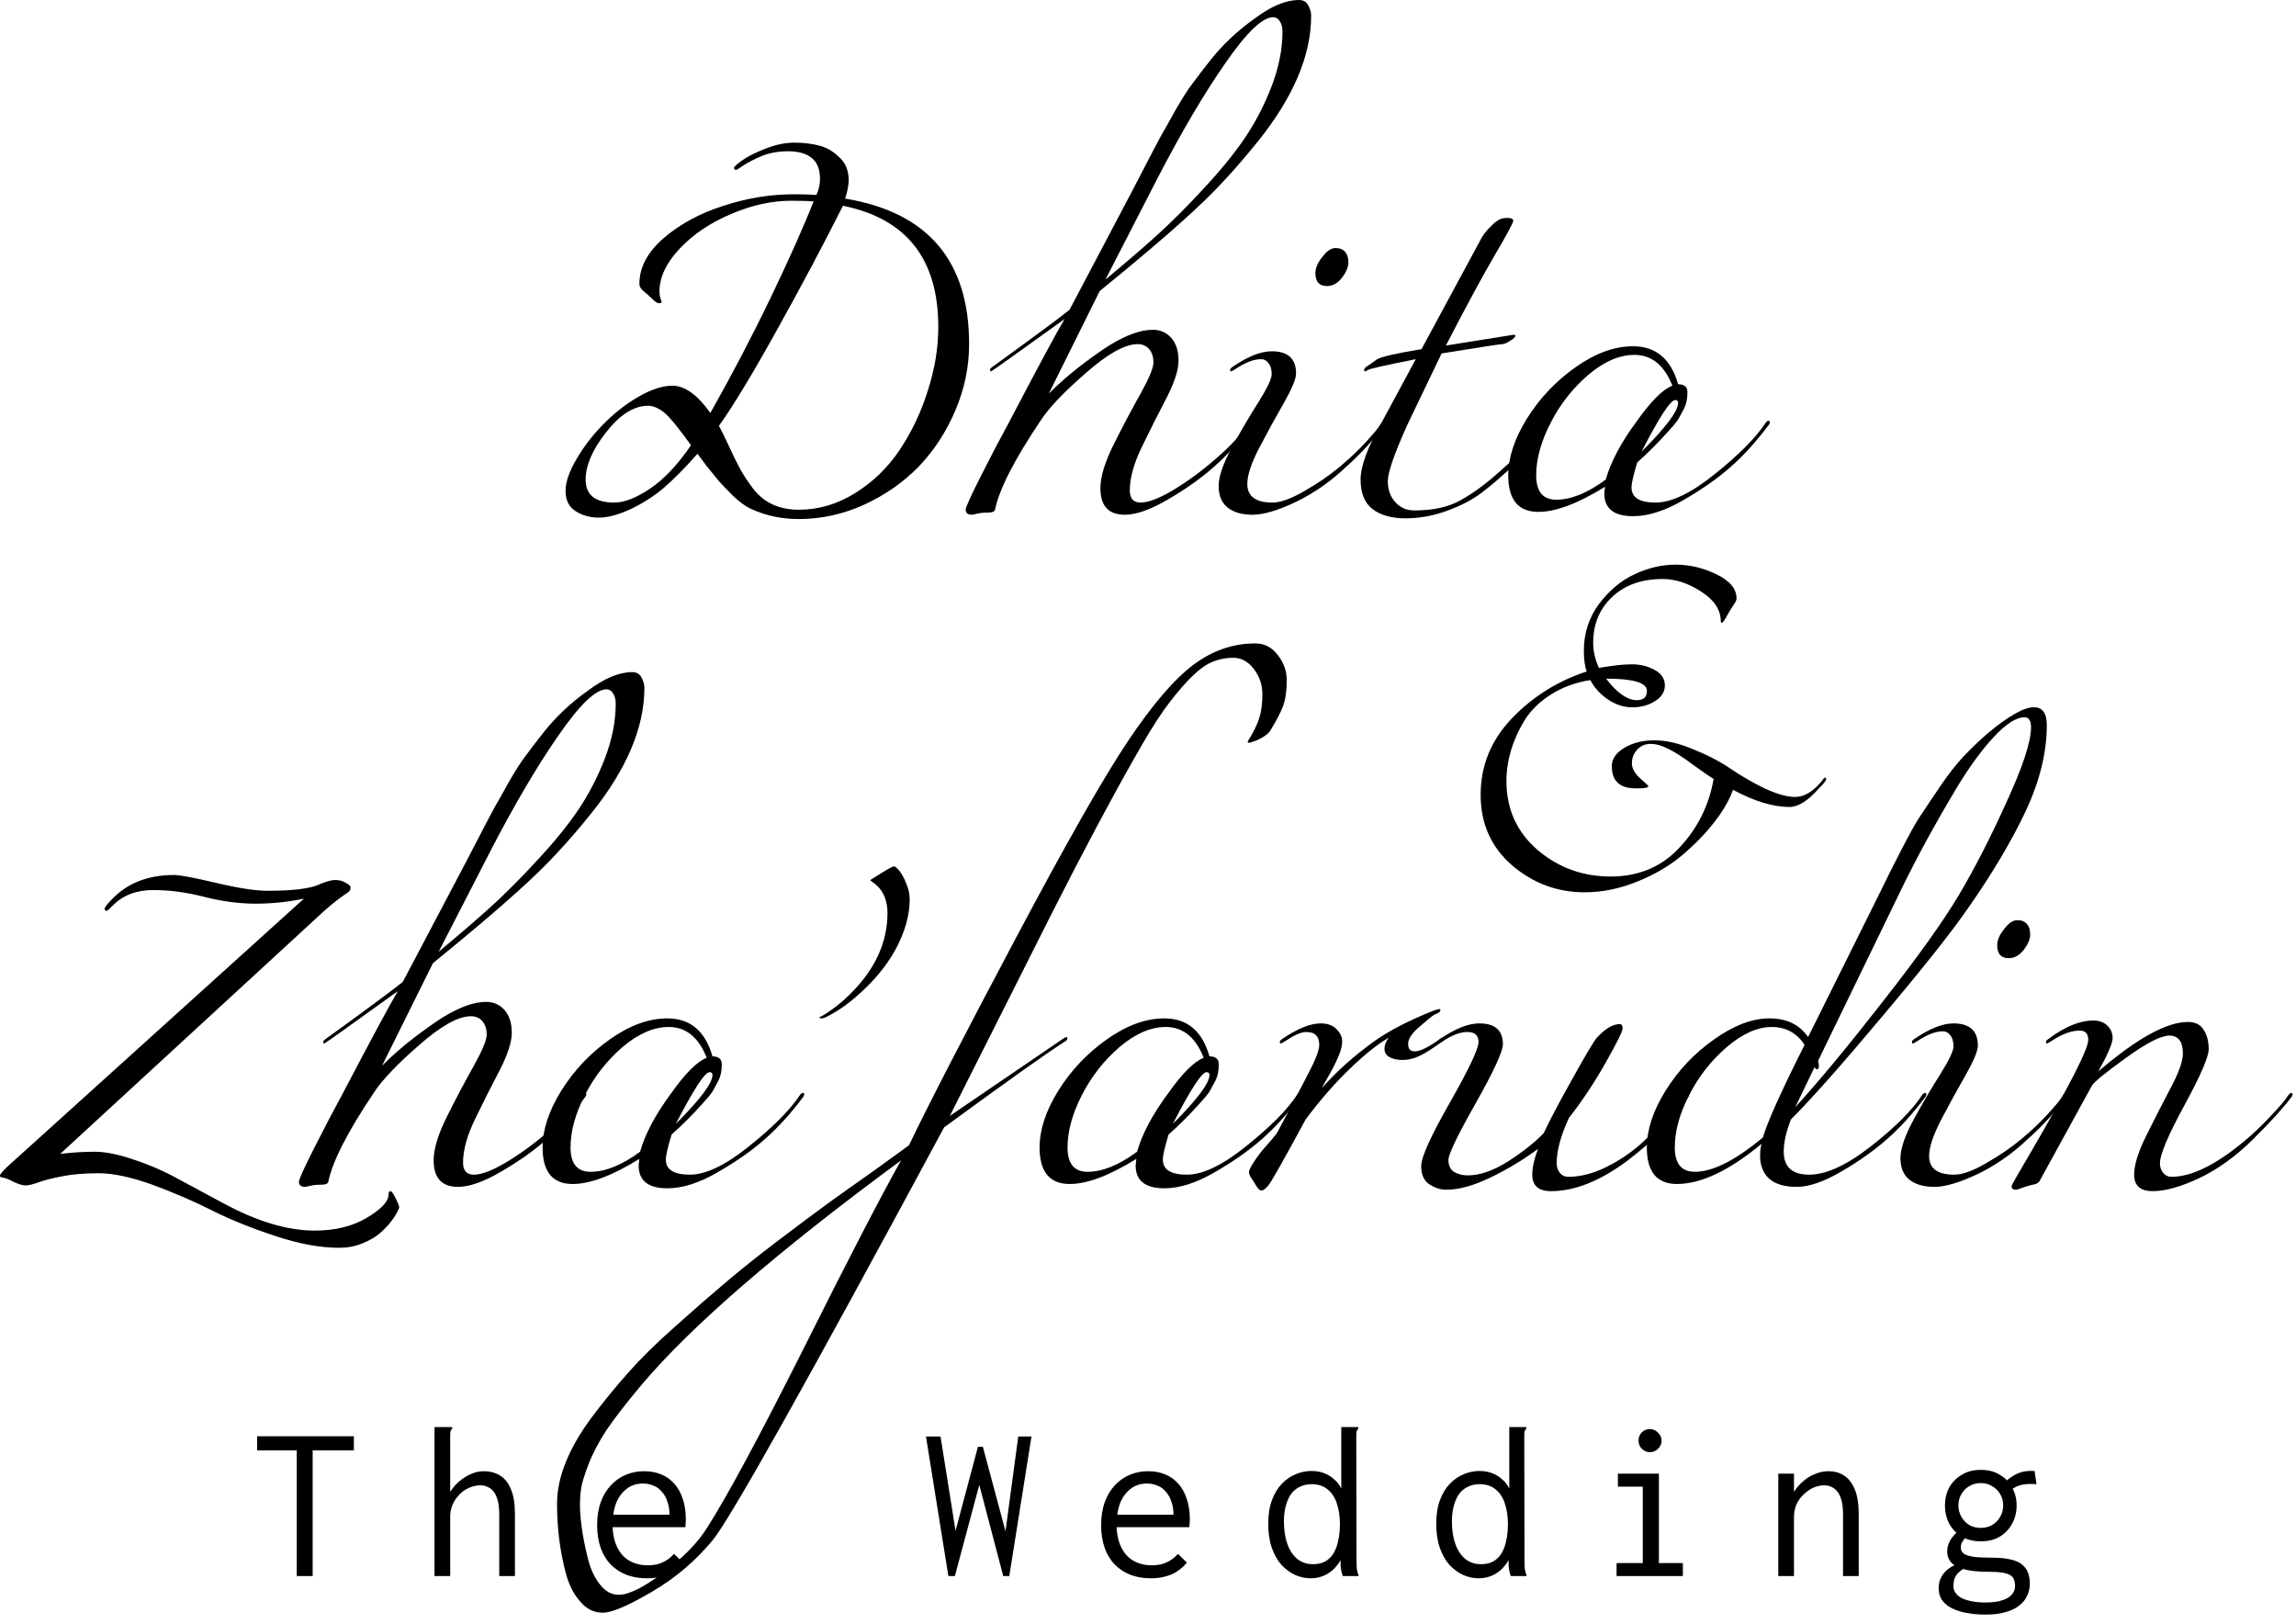 <svg width="205" height="145" viewBox="0 0 205 145" fill="none" xmlns="http://www.w3.org/2000/svg">
<path d="M61.696 39.744C60.565 38.165 59.755 37.184 59.264 36.8C58.773 36.416 58.304 36.224 57.856 36.224C56.597 36.224 55.349 37.013 54.112 38.592C52.896 40.149 52.288 41.557 52.288 42.816C52.288 44.181 53.141 44.864 54.848 44.864C55.744 44.864 56.811 44.448 58.048 43.616C59.307 42.763 60.523 41.472 61.696 39.744ZM64.192 38.016C64.405 38.4 64.704 39.008 65.088 39.84C65.472 40.672 65.813 41.365 66.112 41.92C66.411 42.453 66.795 43.029 67.264 43.648C68.224 44.885 69.579 45.504 71.328 45.504C73.099 45.504 74.784 45.003 76.384 44C77.984 42.997 79.307 41.707 80.352 40.128C81.419 38.528 82.251 36.768 82.848 34.848C83.467 32.928 83.776 31.04 83.776 29.184C83.776 23.125 80.939 19.52 75.264 18.368C73.493 21.888 71.52 25.6 69.344 29.504C67.189 33.387 65.472 36.224 64.192 38.016ZM58.88 26.048C58.88 26.304 58.944 26.603 59.072 26.944C59.072 27.029 58.997 27.072 58.848 27.072C58.699 27.072 58.496 26.944 58.24 26.688C57.984 26.432 57.771 26.24 57.6 26.112C57.259 25.856 57.088 25.6 57.088 25.344C57.088 23.872 57.813 22.507 59.264 21.248C60.736 19.989 62.517 19.029 64.608 18.368C66.699 17.685 68.779 17.344 70.848 17.344C71.787 17.344 72.469 17.365 72.896 17.408C73.109 16.917 73.216 16.448 73.216 16C73.216 15.104 72.96 14.464 72.448 14.08C71.957 13.696 71.264 13.504 70.368 13.504C69.493 13.504 68.715 13.643 68.032 13.92C67.371 14.197 66.827 14.475 66.4 14.752C65.995 15.029 65.771 15.168 65.728 15.168C65.6 15.168 65.536 15.104 65.536 14.976C65.536 14.891 65.771 14.677 66.24 14.336C66.709 13.995 67.403 13.643 68.32 13.28C69.237 12.917 70.101 12.736 70.912 12.736C71.744 12.736 72.48 12.821 73.12 12.992C73.76 13.141 74.357 13.483 74.912 14.016C75.488 14.528 75.776 15.211 75.776 16.064C75.776 16.533 75.669 17.088 75.456 17.728C82.837 18.944 86.528 23.275 86.528 30.72C86.528 32.725 86.123 34.688 85.312 36.608C84.501 38.528 83.413 40.203 82.048 41.632C80.683 43.04 79.051 44.181 77.152 45.056C75.275 45.909 73.323 46.336 71.296 46.336C69.803 46.336 68.395 46.037 67.072 45.44C66.603 45.227 66.069 44.843 65.472 44.288C64.896 43.712 64.448 43.243 64.128 42.88C63.829 42.517 63.467 42.069 63.04 41.536C62.635 40.981 62.379 40.64 62.272 40.512C61.141 41.792 60.128 42.816 59.232 43.584C58.336 44.331 57.344 44.96 56.256 45.472C55.189 45.963 54.261 46.208 53.472 46.208C52.683 46.208 51.989 46.016 51.392 45.632C50.795 45.248 50.496 44.651 50.496 43.84C50.496 43.029 50.827 42.069 51.488 40.96C52.149 39.829 52.949 38.795 53.888 37.856C54.827 36.896 55.861 36.085 56.992 35.424C58.144 34.763 59.157 34.432 60.032 34.432C61.141 34.432 62.272 35.243 63.424 36.864C65.344 33.472 67.147 30.027 68.832 26.528C70.517 23.008 71.787 20.16 72.64 17.984C72.213 17.941 71.552 17.92 70.656 17.92C68.907 17.92 67.115 18.315 65.28 19.104C63.445 19.872 61.92 20.896 60.704 22.176C59.488 23.456 58.88 24.747 58.88 26.048Z" fill="black"/>
<path d="M98.699 24.96C100.448 23.509 101.973 22.197 103.275 21.024C104.597 19.829 105.995 18.432 107.467 16.832C108.96 15.232 110.187 13.728 111.147 12.32C112.107 10.891 112.907 9.344 113.547 7.68C114.187 5.995 114.507 4.373 114.507 2.816C114.507 2.453 114.432 2.155 114.283 1.92C114.133 1.664 113.931 1.536 113.675 1.536C112.715 1.536 111.285 2.912 109.387 5.664C107.488 8.395 105.483 11.797 103.371 15.872L98.699 24.96ZM95.051 28.48C90.699 31.616 88.512 33.173 88.491 33.152C88.427 33.152 88.395 33.109 88.395 33.024C88.395 32.939 88.459 32.853 88.587 32.768C92.448 29.973 94.752 28.267 95.499 27.648L101.067 17.088C101.259 16.725 101.675 15.925 102.315 14.688C102.955 13.451 103.403 12.597 103.659 12.128C103.936 11.659 104.363 10.901 104.939 9.856C105.536 8.811 106.048 8.011 106.475 7.456C106.901 6.88 107.424 6.197 108.043 5.408C109.152 4 110.475 2.752 112.011 1.664C113.483 0.555 114.805 0 115.979 0C116.363 0 116.64 0.16 116.811 0.48C116.981 0.8 117.067 1.109 117.067 1.408C117.067 4.949 115.477 8.693 112.299 12.64C111.232 13.963 110.219 15.136 109.259 16.16C108.32 17.184 107.125 18.347 105.675 19.648C103.883 21.269 101.387 23.381 98.187 25.984L93.643 35.136C94.539 34.24 95.531 33.376 96.619 32.544C97.728 31.712 98.581 31.115 99.179 30.752C100.629 29.877 101.877 29.44 102.923 29.44C103.605 29.44 104.16 29.685 104.587 30.176C105.013 30.667 105.227 31.339 105.227 32.192C105.227 33.024 104.864 34.144 104.139 35.552C103.413 36.939 102.688 38.379 101.963 39.872C101.237 41.365 100.875 42.667 100.875 43.776C100.875 44.501 101.195 44.864 101.835 44.864C102.539 44.864 103.531 44.48 104.811 43.712C106.112 42.923 107.381 41.984 108.619 40.896C109.877 39.808 110.837 38.763 111.499 37.76C111.584 37.632 111.669 37.568 111.755 37.568C111.84 37.568 111.883 37.6 111.883 37.664C111.883 37.728 111.861 37.803 111.819 37.888C110.667 39.424 109.515 40.693 108.363 41.696C107.232 42.699 105.877 43.659 104.299 44.576C102.741 45.493 101.451 45.952 100.427 45.952C98.976 45.952 98.251 45.163 98.251 43.584C98.251 42.56 98.645 41.259 99.435 39.68C100.224 38.101 101.013 36.608 101.803 35.2C102.592 33.792 102.987 32.843 102.987 32.352C102.987 31.861 102.859 31.467 102.603 31.168C102.347 30.869 102.005 30.72 101.579 30.72C100.448 30.72 98.912 31.573 96.971 33.28C95.029 34.965 93.685 36.373 92.939 37.504C90.571 41.024 89.205 43.691 88.843 45.504C88.8 45.675 88.587 45.76 88.203 45.76C87.819 45.76 87.499 45.792 87.243 45.856C86.987 45.92 86.837 45.952 86.795 45.952C86.411 45.952 86.219 45.803 86.219 45.504C86.219 45.291 86.677 44.277 87.595 42.464C88.512 40.651 89.333 39.083 90.059 37.76C92.64 32.832 94.304 29.739 95.051 28.48Z" fill="black"/>
<path d="M110.28 32.96C110.088 33.088 109.96 33.152 109.896 33.152C109.854 33.152 109.832 33.109 109.832 33.024C109.832 32.939 109.896 32.853 110.024 32.768C111.39 31.829 112.563 31.36 113.544 31.36C114.995 31.36 115.72 32.021 115.72 33.344C115.72 33.813 115.358 34.688 114.632 35.968C113.907 37.227 113.182 38.549 112.456 39.936C111.731 41.323 111.368 42.411 111.368 43.2C111.368 44.309 112.115 44.864 113.608 44.864C114.334 44.864 115.283 44.523 116.456 43.84C117.651 43.157 118.696 42.443 119.592 41.696C120.488 40.949 121.278 40.203 121.96 39.456C122.643 38.709 123.059 38.208 123.208 37.952C123.379 37.696 123.507 37.568 123.592 37.568C123.678 37.568 123.72 37.6 123.72 37.664C123.72 37.728 123.699 37.803 123.656 37.888C122.611 39.296 121.459 40.555 120.2 41.664C118.835 42.965 117.342 44.011 115.72 44.8C114.099 45.568 112.808 45.952 111.848 45.952C110.888 45.952 110.142 45.739 109.608 45.312C109.075 44.885 108.808 44.245 108.808 43.392C108.808 42.539 109.203 41.387 109.992 39.936C110.782 38.485 111.571 37.141 112.36 35.904C113.15 34.645 113.544 33.813 113.544 33.408C113.544 32.981 113.448 32.651 113.256 32.416C113.086 32.181 112.862 32.064 112.584 32.064C111.944 32.064 111.176 32.363 110.28 32.96ZM117.448 24.384C117.448 23.915 117.662 23.424 118.088 22.912C118.472 22.4 118.856 22.144 119.24 22.144C119.624 22.144 119.912 22.261 120.104 22.496C120.296 22.709 120.392 23.019 120.392 23.424C120.392 23.829 120.2 24.288 119.816 24.8C119.432 25.291 118.984 25.536 118.472 25.536C117.79 25.536 117.448 25.152 117.448 24.384Z" fill="black"/>
<path d="M121.865 33.152C121.822 33.152 121.801 33.109 121.801 33.024C121.801 32.939 121.854 32.853 121.961 32.768C122.281 32.555 122.601 32.331 122.921 32.096C123.262 31.861 124.596 31.552 126.921 31.168L132.105 21.568C132.361 21.035 132.724 20.555 133.193 20.128C133.62 19.68 134.046 19.456 134.473 19.456C134.494 19.456 134.526 19.456 134.569 19.456C134.932 19.456 135.113 19.541 135.113 19.712C135.113 19.883 134.58 20.875 133.513 22.688C132.446 24.501 130.974 27.221 129.097 30.848L135.113 29.888C135.241 29.888 135.305 29.909 135.305 29.952C135.305 30.08 135.145 30.24 134.825 30.432C134.526 30.624 134.292 30.72 134.121 30.72C133.95 30.72 132.148 30.997 128.713 31.552L125.641 37.952C124.489 40.512 123.913 42.176 123.913 42.944C123.913 43.712 124.137 44.341 124.585 44.832C125.033 45.323 125.598 45.568 126.281 45.568C127.945 45.568 129.31 45.269 130.377 44.672C131.465 44.075 132.596 43.253 133.769 42.208C134.964 41.163 135.924 40.235 136.649 39.424C137.396 38.592 137.833 38.08 137.961 37.888C138.11 37.675 138.228 37.568 138.313 37.568C138.398 37.568 138.441 37.6 138.441 37.664C138.441 37.728 138.42 37.803 138.377 37.888C137.353 39.232 136.286 40.437 135.177 41.504C134.068 42.549 133.097 43.381 132.265 44C131.454 44.619 130.43 45.152 129.193 45.6C127.977 46.048 126.74 46.272 125.481 46.272C124.244 46.272 123.262 45.995 122.537 45.44C121.833 44.885 121.481 44.011 121.481 42.816C121.481 41.621 122.1 39.936 123.337 37.76L126.409 32.064C123.721 32.597 122.302 32.917 122.153 33.024C122.025 33.109 121.929 33.152 121.865 33.152Z" fill="black"/>
<path d="M146.568 40.32C148.744 38.144 149.832 36.693 149.832 35.968C149.832 35.797 149.746 35.712 149.576 35.712C149.149 35.712 148.146 37.248 146.568 40.32ZM145.928 31.68C144.584 31.68 143.208 32.277 141.8 33.472C140.413 34.667 139.293 36.096 138.44 37.76C137.586 39.424 137.16 40.981 137.16 42.432C137.16 43.883 137.757 44.608 138.952 44.608C140.274 44.608 141.746 44.011 143.368 42.816C143.816 41.237 144.733 39.509 146.12 37.632C147.4 35.819 148.466 34.752 149.32 34.432C148.594 32.597 147.464 31.68 145.928 31.68ZM145.8 30.912C147.848 30.912 149.192 32.043 149.832 34.304C150.386 34.304 150.664 34.539 150.664 35.008C150.664 35.584 150.568 36.064 150.376 36.448C150.184 36.811 150.034 37.088 149.928 37.28C149.842 37.451 149.682 37.675 149.448 37.952C149.192 38.229 149.021 38.421 148.936 38.528C148.061 39.509 147.144 40.427 146.184 41.28C145.842 42.389 145.672 43.136 145.672 43.52C145.672 44.416 146.386 44.864 147.816 44.864C149.245 44.864 151.016 44.011 153.128 42.304C155.261 40.597 156.765 39.083 157.64 37.76C157.725 37.632 157.81 37.568 157.896 37.568C157.981 37.568 158.024 37.6 158.024 37.664C158.024 37.728 158.002 37.803 157.96 37.888C156.808 39.424 155.656 40.693 154.504 41.696C153.373 42.699 151.976 43.68 150.312 44.64C148.669 45.6 147.165 46.08 145.8 46.08C144.093 46.08 143.24 45.397 143.24 44.032C143.24 43.968 143.25 43.872 143.272 43.744C143.293 43.616 143.304 43.52 143.304 43.456C140.893 44.949 138.909 45.696 137.352 45.696C135.56 45.696 134.664 44.608 134.664 42.432C134.664 40.853 135.218 39.168 136.328 37.376C137.458 35.563 138.898 34.037 140.648 32.8C142.418 31.541 144.136 30.912 145.8 30.912Z" fill="black"/>
<path d="M143.4 60.584C144.381 61.864 145.299 62.504 146.152 62.504C146.749 62.504 147.048 62.227 147.048 61.672C147.048 60.947 145.832 60.584 143.4 60.584ZM145.704 59.304C146.472 59.304 147.155 59.475 147.752 59.816C148.349 60.136 148.648 60.595 148.648 61.192C148.648 61.768 148.349 62.237 147.752 62.6C147.176 62.963 146.504 63.144 145.736 63.144C144.989 63.144 144.264 62.909 143.56 62.44C142.877 61.971 142.355 61.395 141.992 60.712C140.648 60.925 139.464 61.363 138.44 62.024C137.437 62.664 136.659 63.432 136.104 64.328C135.037 66.099 134.504 67.901 134.504 69.736C134.504 72.232 135.432 74.28 137.288 75.88C139.144 77.459 141.32 78.248 143.816 78.248C146.312 78.248 148.36 77.384 149.96 75.656C151.581 73.928 152.595 71.891 153 69.544C152.595 69.288 151.965 68.851 151.112 68.232C150.259 67.592 149.544 67.133 148.968 66.856C148.392 66.557 147.859 66.408 147.368 66.408C146.877 66.408 146.472 66.589 146.152 66.952C145.853 67.293 145.704 67.688 145.704 68.136C145.704 68.584 145.949 69.032 146.44 69.48C146.931 69.907 147.176 70.141 147.176 70.184C147.176 70.312 146.877 70.376 146.28 70.376H146.024C144.616 70.376 143.912 69.715 143.912 68.392C143.912 67.752 144.285 67.208 145.032 66.76C145.779 66.312 146.675 66.088 147.72 66.088C148.765 66.088 149.917 66.355 151.176 66.888C152.456 67.4 153.565 67.976 154.504 68.616C155.443 69.256 156.456 69.843 157.544 70.376C158.653 70.888 159.56 71.144 160.264 71.144C161.053 71.144 161.811 70.717 162.536 69.864C162.664 69.736 162.749 69.629 162.792 69.544C162.856 69.459 162.909 69.416 162.952 69.416C163.016 69.416 163.048 69.469 163.048 69.576C163.048 69.683 162.835 69.949 162.408 70.376C161.427 71.485 160.552 72.04 159.784 72.04C158.312 72.04 156.627 71.528 154.728 70.504C154.429 71.379 153.885 72.328 153.096 73.352C152.307 74.376 151.347 75.368 150.216 76.328C149.085 77.288 147.741 78.077 146.184 78.696C144.627 79.336 143.059 79.656 141.48 79.656C139.048 79.656 136.893 78.856 135.016 77.256C133.139 75.635 132.2 73.533 132.2 70.952C132.2 68.349 133.128 66.077 134.984 64.136C136.84 62.195 139.069 60.797 141.672 59.944C141.501 59.496 141.416 58.877 141.416 58.088C141.416 56.531 141.864 55.144 142.76 53.928C143.677 52.712 144.733 51.827 145.928 51.272C147.144 50.696 148.371 50.408 149.608 50.408C150.867 50.408 152.083 50.696 153.256 51.272C154.451 51.848 155.048 52.563 155.048 53.416C155.048 53.565 154.963 53.757 154.792 53.992C154.621 54.227 154.419 54.557 154.184 54.984C153.971 55.389 153.821 55.592 153.736 55.592C153.672 55.592 153.64 55.549 153.64 55.464C153.64 54.44 153.053 53.555 151.88 52.808C150.728 52.061 149.587 51.688 148.456 51.688C146.579 51.688 145.075 52.221 143.944 53.288C142.813 54.355 142.248 55.72 142.248 57.384C142.248 58.131 142.419 58.877 142.76 59.624C143.976 59.411 144.957 59.304 145.704 59.304Z" fill="black"/>
<path d="M15.552 78.112C16.064 78.112 17.312 78.347 19.296 78.816C21.28 79.285 22.805 79.52 23.872 79.52C24.939 79.52 25.867 79.477 26.656 79.392C27.445 79.285 27.989 79.168 28.288 79.04C29.013 78.72 29.557 78.56 29.92 78.56C30.304 78.56 30.624 78.645 30.88 78.816C31.157 78.965 31.296 79.093 31.296 79.2C31.296 79.307 31.285 79.381 31.264 79.424C31.264 79.445 31.243 79.488 31.2 79.552C31.157 79.595 31.104 79.637 31.04 79.68C30.976 79.723 30.869 79.797 30.72 79.904C30.592 79.989 30.443 80.096 30.272 80.224C29.739 80.629 29.205 81.077 28.672 81.568L5.376 103.008C6.464 102.88 7.488 102.816 8.448 102.816C9.429 102.816 10.624 103.061 12.032 103.552C13.44 104.021 14.773 104.608 16.032 105.312C17.291 105.995 18.56 106.677 19.84 107.36C22.891 109.024 25.643 109.856 28.096 109.856C29.931 109.856 31.488 109.472 32.768 108.704C34.048 107.936 34.688 107.253 34.688 106.656C34.688 106.443 34.752 106.336 34.88 106.336C34.965 106.336 35.115 106.549 35.328 106.976C35.541 107.403 35.648 107.68 35.648 107.808C35.307 108.64 34.709 109.419 33.856 110.144C33.472 110.464 32.96 110.752 32.32 111.008C31.701 111.264 31.019 111.392 30.272 111.392C28.587 111.392 26.688 111.04 24.576 110.336C22.485 109.653 20.608 108.896 18.944 108.064C17.301 107.232 15.52 106.464 13.6 105.76C11.701 105.077 10.101 104.736 8.8 104.736C7.499 104.736 6.389 104.832 5.472 105.024C4.576 105.195 3.883 105.376 3.392 105.568C2.901 105.739 2.528 105.824 2.272 105.824C2.037 105.824 1.707 105.728 1.28 105.536C0.875 105.323 0.576 105.195 0.384 105.152C0.213 105.109 0.107 105.088 0.064 105.088C0.021 105.067 0 105.013 0 104.928C0 104.843 0.192 104.608 0.576 104.224L27.136 80.224C25.707 80.523 24.267 80.672 22.816 80.672C21.365 80.672 19.84 80.469 18.24 80.064C16.661 79.659 15.147 79.456 13.696 79.456C12.267 79.456 11.115 79.861 10.24 80.672C9.813 81.099 9.579 81.312 9.536 81.312C9.408 81.312 9.344 81.248 9.344 81.12C9.344 80.992 9.579 80.693 10.048 80.224C11.413 78.816 13.248 78.112 15.552 78.112Z" fill="black"/>
<path d="M39.167 84.96C40.917 83.509 42.442 82.197 43.743 81.024C45.066 79.829 46.464 78.432 47.935 76.832C49.429 75.232 50.656 73.728 51.615 72.32C52.575 70.891 53.376 69.344 54.016 67.68C54.656 65.995 54.975 64.373 54.975 62.816C54.975 62.453 54.901 62.155 54.752 61.92C54.602 61.664 54.4 61.536 54.144 61.536C53.184 61.536 51.754 62.912 49.855 65.664C47.957 68.395 45.952 71.797 43.84 75.872L39.167 84.96ZM35.52 88.48C31.168 91.616 28.981 93.173 28.959 93.152C28.895 93.152 28.863 93.109 28.863 93.024C28.863 92.939 28.927 92.853 29.055 92.768C32.917 89.973 35.221 88.267 35.968 87.648L41.535 77.088C41.727 76.725 42.144 75.925 42.783 74.688C43.423 73.451 43.871 72.597 44.127 72.128C44.405 71.659 44.831 70.901 45.407 69.856C46.005 68.811 46.517 68.011 46.944 67.456C47.37 66.88 47.893 66.197 48.511 65.408C49.621 64 50.944 62.752 52.48 61.664C53.952 60.555 55.274 60 56.447 60C56.831 60 57.109 60.16 57.279 60.48C57.45 60.8 57.535 61.109 57.535 61.408C57.535 64.949 55.946 68.693 52.767 72.64C51.701 73.963 50.688 75.136 49.727 76.16C48.789 77.184 47.594 78.347 46.144 79.648C44.352 81.269 41.855 83.381 38.656 85.984L34.111 95.136C35.008 94.24 35.999 93.376 37.087 92.544C38.197 91.712 39.05 91.115 39.648 90.752C41.098 89.877 42.346 89.44 43.392 89.44C44.074 89.44 44.629 89.685 45.056 90.176C45.482 90.667 45.696 91.339 45.696 92.192C45.696 93.024 45.333 94.144 44.608 95.552C43.882 96.939 43.157 98.379 42.431 99.872C41.706 101.365 41.343 102.667 41.343 103.776C41.343 104.501 41.663 104.864 42.303 104.864C43.008 104.864 43.999 104.48 45.279 103.712C46.581 102.923 47.85 101.984 49.087 100.896C50.346 99.808 51.306 98.763 51.968 97.76C52.053 97.632 52.138 97.568 52.224 97.568C52.309 97.568 52.352 97.6 52.352 97.664C52.352 97.728 52.33 97.803 52.288 97.888C51.136 99.424 49.983 100.693 48.831 101.696C47.701 102.699 46.346 103.659 44.767 104.576C43.21 105.493 41.919 105.952 40.895 105.952C39.445 105.952 38.719 105.163 38.719 103.584C38.719 102.56 39.114 101.259 39.904 99.68C40.693 98.101 41.482 96.608 42.272 95.2C43.061 93.792 43.456 92.843 43.456 92.352C43.456 91.861 43.328 91.467 43.072 91.168C42.816 90.869 42.474 90.72 42.047 90.72C40.917 90.72 39.381 91.573 37.44 93.28C35.498 94.965 34.154 96.373 33.407 97.504C31.04 101.024 29.674 103.691 29.311 105.504C29.269 105.675 29.055 105.76 28.672 105.76C28.288 105.76 27.968 105.792 27.712 105.856C27.456 105.92 27.306 105.952 27.264 105.952C26.88 105.952 26.688 105.803 26.688 105.504C26.688 105.291 27.146 104.277 28.064 102.464C28.981 100.651 29.802 99.083 30.527 97.76C33.109 92.832 34.773 89.739 35.52 88.48Z" fill="black"/>
<path d="M60.349 100.32C62.525 98.144 63.613 96.693 63.613 95.968C63.613 95.797 63.528 95.712 63.357 95.712C62.93 95.712 61.928 97.248 60.349 100.32ZM59.709 91.68C58.365 91.68 56.989 92.277 55.581 93.472C54.194 94.667 53.074 96.096 52.221 97.76C51.368 99.424 50.941 100.981 50.941 102.432C50.941 103.883 51.538 104.608 52.733 104.608C54.056 104.608 55.528 104.011 57.149 102.816C57.597 101.237 58.514 99.509 59.901 97.632C61.181 95.819 62.248 94.752 63.101 94.432C62.376 92.597 61.245 91.68 59.709 91.68ZM59.581 90.912C61.629 90.912 62.973 92.043 63.613 94.304C64.168 94.304 64.445 94.539 64.445 95.008C64.445 95.584 64.349 96.064 64.157 96.448C63.965 96.811 63.816 97.088 63.709 97.28C63.624 97.451 63.464 97.675 63.229 97.952C62.973 98.229 62.802 98.421 62.717 98.528C61.842 99.509 60.925 100.427 59.965 101.28C59.624 102.389 59.453 103.136 59.453 103.52C59.453 104.416 60.168 104.864 61.597 104.864C63.026 104.864 64.797 104.011 66.909 102.304C69.042 100.597 70.546 99.083 71.421 97.76C71.506 97.632 71.592 97.568 71.677 97.568C71.762 97.568 71.805 97.6 71.805 97.664C71.805 97.728 71.784 97.803 71.741 97.888C70.589 99.424 69.437 100.693 68.285 101.696C67.154 102.699 65.757 103.68 64.093 104.64C62.45 105.6 60.946 106.08 59.581 106.08C57.874 106.08 57.021 105.397 57.021 104.032C57.021 103.968 57.032 103.872 57.053 103.744C57.074 103.616 57.085 103.52 57.085 103.456C54.674 104.949 52.69 105.696 51.133 105.696C49.341 105.696 48.445 104.608 48.445 102.432C48.445 100.853 49 99.168 50.109 97.376C51.24 95.563 52.68 94.037 54.429 92.8C56.2 91.541 57.917 90.912 59.581 90.912Z" fill="black"/>
<path d="M79.239 81.504C79.239 80.437 78.908 79.605 78.247 79.008C78.097 78.88 77.969 78.784 77.863 78.72C77.756 78.635 77.703 78.581 77.703 78.56L78.727 77.92C79.345 77.536 79.708 77.344 79.815 77.344C79.921 77.344 80.081 77.472 80.295 77.728C80.508 77.984 80.711 78.357 80.903 78.848C81.116 79.317 81.223 79.797 81.223 80.288C81.223 81.675 80.817 83.136 80.007 84.672C79.196 86.187 78.001 87.627 76.423 88.992C75.783 89.547 75.153 90.005 74.535 90.368C73.937 90.731 73.553 90.912 73.383 90.912C73.233 90.912 73.159 90.891 73.159 90.848C73.159 90.805 73.244 90.752 73.415 90.688C73.585 90.603 73.905 90.389 74.375 90.048C74.865 89.707 75.399 89.248 75.975 88.672C78.151 86.496 79.239 84.107 79.239 81.504Z" fill="black"/>
<path d="M80.456 103.584C69.448 111.691 61.725 118.368 57.288 123.616C55.858 125.323 54.802 126.688 54.12 127.712C53.437 128.757 52.904 129.781 52.52 130.784C52.136 131.808 51.922 132.523 51.88 132.928C51.816 133.355 51.783 133.835 51.783 134.368C51.783 134.923 51.837 135.595 51.944 136.384C52.05 137.173 52.221 138.037 52.456 138.976C52.669 139.936 53.021 140.736 53.511 141.376C54.002 142.037 54.578 142.368 55.239 142.368C56.157 142.368 57.501 141.696 59.272 140.352C61.021 139.029 62.301 137.717 63.111 136.416C64.882 133.664 67.773 128.299 71.784 120.32C75.773 112.341 78.663 106.763 80.456 103.584ZM94.856 92.768C95.047 92.64 95.165 92.576 95.207 92.576C95.272 92.576 95.303 92.619 95.303 92.704C95.303 92.789 95.24 92.875 95.112 92.96C93.704 93.835 90.098 96.395 84.296 100.64C72.05 123.381 65.159 135.669 63.623 137.504C62.087 139.36 60.274 140.896 58.184 142.112C56.072 143.349 54.621 143.968 53.831 143.968C53.021 143.968 52.338 143.627 51.783 142.944C51.208 142.304 50.781 141.451 50.504 140.384C49.992 138.443 49.736 136.395 49.736 134.24C49.736 131.893 50.76 129.333 52.807 126.56C53.831 125.195 54.919 123.861 56.072 122.56C57.202 121.28 58.599 119.904 60.264 118.432C61.906 116.96 63.4 115.659 64.743 114.528C66.066 113.397 67.656 112.128 69.511 110.72C71.346 109.333 72.818 108.235 73.927 107.424C75.016 106.635 76.381 105.664 78.023 104.512C79.645 103.339 80.69 102.581 81.159 102.24C82.888 98.635 86.023 92.555 90.567 84C95.112 75.424 98.482 69.493 100.679 66.208C102.877 62.923 104.829 60.64 106.535 59.36C108.242 58.08 110.088 57.44 112.072 57.44C112.754 57.44 113.33 57.675 113.799 58.144C114.525 58.912 114.888 59.765 114.888 60.704C114.888 61.643 114.781 62.411 114.568 63.008C114.354 63.584 113.992 64.288 113.479 65.12C113.309 65.461 112.893 65.781 112.231 66.08C111.869 66.229 111.623 66.304 111.495 66.304C111.432 66.304 111.4 66.283 111.4 66.24C111.4 66.219 111.41 66.187 111.432 66.144C111.922 65.355 112.253 64.683 112.424 64.128C112.616 63.552 112.712 62.837 112.712 61.984C112.712 61.131 112.456 60.373 111.944 59.712C111.432 59.051 110.823 58.72 110.119 58.72C109.437 58.72 108.775 58.859 108.135 59.136C107.517 59.413 106.824 59.957 106.056 60.768C105.309 61.557 104.573 62.464 103.848 63.488C103.144 64.491 102.258 65.941 101.191 67.84C99.165 71.403 96.733 75.979 93.895 81.568L84.808 99.616L94.856 92.768Z" fill="black"/>
<path d="M104.724 100.32C106.9 98.144 107.988 96.693 107.988 95.968C107.988 95.797 107.903 95.712 107.732 95.712C107.305 95.712 106.303 97.248 104.724 100.32ZM104.084 91.68C102.74 91.68 101.364 92.277 99.956 93.472C98.569 94.667 97.449 96.096 96.596 97.76C95.743 99.424 95.316 100.981 95.316 102.432C95.316 103.883 95.913 104.608 97.108 104.608C98.431 104.608 99.903 104.011 101.524 102.816C101.972 101.237 102.889 99.509 104.276 97.632C105.556 95.819 106.623 94.752 107.476 94.432C106.751 92.597 105.62 91.68 104.084 91.68ZM103.956 90.912C106.004 90.912 107.348 92.043 107.988 94.304C108.543 94.304 108.82 94.539 108.82 95.008C108.82 95.584 108.724 96.064 108.532 96.448C108.34 96.811 108.191 97.088 108.084 97.28C107.999 97.451 107.839 97.675 107.604 97.952C107.348 98.229 107.177 98.421 107.092 98.528C106.217 99.509 105.3 100.427 104.34 101.28C103.999 102.389 103.828 103.136 103.828 103.52C103.828 104.416 104.543 104.864 105.972 104.864C107.401 104.864 109.172 104.011 111.284 102.304C113.417 100.597 114.921 99.083 115.796 97.76C115.881 97.632 115.967 97.568 116.052 97.568C116.137 97.568 116.18 97.6 116.18 97.664C116.18 97.728 116.159 97.803 116.116 97.888C114.964 99.424 113.812 100.693 112.66 101.696C111.529 102.699 110.132 103.68 108.468 104.64C106.825 105.6 105.321 106.08 103.956 106.08C102.249 106.08 101.396 105.397 101.396 104.032C101.396 103.968 101.407 103.872 101.428 103.744C101.449 103.616 101.46 103.52 101.46 103.456C99.049 104.949 97.065 105.696 95.508 105.696C93.716 105.696 92.82 104.608 92.82 102.432C92.82 100.853 93.375 99.168 94.484 97.376C95.615 95.563 97.055 94.037 98.804 92.8C100.575 91.541 102.292 90.912 103.956 90.912Z" fill="black"/>
<path d="M117.918 91.36C118.536 91.36 119.006 91.531 119.326 91.872C119.667 92.213 119.838 92.565 119.838 92.928C119.838 93.291 119.752 93.685 119.582 94.112C119.411 94.539 119.23 94.933 119.038 95.296C118.846 95.659 118.632 96.043 118.398 96.448C118.184 96.832 118.067 97.056 118.046 97.12C119.326 95.648 120.904 94.24 122.782 92.896C124.126 91.957 125.875 91.061 128.03 90.208C128.286 90.123 128.446 90.08 128.51 90.08C128.574 90.08 128.606 90.112 128.606 90.176C128.606 90.24 128.584 90.293 128.542 90.336C128.52 90.357 128.488 90.379 128.446 90.4C128.403 90.421 128.275 90.485 128.062 90.592C127.87 90.699 127.432 91.051 126.75 91.648C126.067 92.224 125.726 92.736 125.726 93.184C125.726 93.632 125.918 93.856 126.302 93.856C126.792 93.856 127.539 93.493 128.542 92.768C128.734 92.64 128.851 92.576 128.894 92.576C128.958 92.576 128.99 92.619 128.99 92.704C128.99 92.789 128.926 92.875 128.798 92.96C127.923 93.6 127.23 94.037 126.718 94.272C126.227 94.507 125.736 94.624 125.246 94.624C124.755 94.624 124.36 94.539 124.062 94.368C123.763 94.197 123.614 93.952 123.614 93.632C123.614 93.291 123.742 92.96 123.998 92.64C123.016 93.195 121.864 94.112 120.542 95.392C119.219 96.651 117.896 98.165 116.574 99.936C114.611 103.563 113.502 105.525 113.246 105.824C112.99 106.123 112.798 106.272 112.67 106.272C112.563 106.272 112.478 106.24 112.414 106.176C112.35 106.133 112.264 106.027 112.158 105.856C112.072 105.685 111.944 105.483 111.774 105.248C111.603 104.992 111.518 104.789 111.518 104.64C111.518 104.469 111.667 104.16 111.966 103.712C112.264 103.243 112.606 102.795 112.99 102.368C113.395 101.92 113.736 101.515 114.014 101.152C115.763 97.867 116.83 95.829 117.214 95.04C117.598 94.229 117.79 93.643 117.79 93.28C117.79 92.896 117.694 92.608 117.502 92.416C117.331 92.224 117.032 92.128 116.606 92.128C116.179 92.128 115.55 92.405 114.718 92.96C114.526 93.088 114.398 93.152 114.334 93.152C114.291 93.152 114.27 93.109 114.27 93.024C114.27 92.939 114.334 92.853 114.462 92.768C115.827 91.829 116.979 91.36 117.918 91.36Z" fill="black"/>
<path d="M146.508 102.112C147.446 101.259 148.236 100.469 148.876 99.744C149.516 99.019 149.953 98.475 150.188 98.112C150.443 97.749 150.614 97.568 150.699 97.568C150.785 97.568 150.827 97.6 150.827 97.664C150.827 97.728 150.806 97.803 150.764 97.888C149.505 99.915 147.67 101.835 145.26 103.648C142.849 105.44 140.587 106.336 138.475 106.336C137.366 106.336 136.811 105.845 136.811 104.864C136.811 104.224 136.982 103.456 137.324 102.56C136.001 103.541 134.582 104.395 133.068 105.12C131.574 105.845 130.262 106.208 129.132 106.208C128.62 106.208 128.118 106.048 127.628 105.728C127.137 105.408 126.892 104.864 126.892 104.096C126.892 103.307 127.745 101.419 129.452 98.432C131.158 95.424 132.012 93.621 132.012 93.024C132.012 92.427 131.681 92.128 131.02 92.128C130.38 92.128 129.643 92.405 128.811 92.96C128.619 93.088 128.492 93.152 128.428 93.152C128.385 93.152 128.363 93.109 128.363 93.024C128.363 92.939 128.427 92.853 128.555 92.768C129.921 91.829 131.094 91.36 132.076 91.36C133.484 91.36 134.188 91.979 134.188 93.216C134.188 93.856 133.377 95.616 131.755 98.496C130.134 101.355 129.324 103.04 129.324 103.552C129.324 104.064 129.505 104.427 129.867 104.64C130.23 104.832 130.625 104.928 131.051 104.928C132.139 104.928 133.355 104.501 134.699 103.648C136.043 102.773 137.089 101.941 137.835 101.152C138.305 100.128 139.137 98.549 140.331 96.416C141.526 94.261 142.273 93.003 142.572 92.64C143.318 91.829 144.001 91.424 144.62 91.424C144.79 91.424 144.876 91.552 144.876 91.808C144.876 92.064 144.374 93.077 143.372 94.848C142.39 96.597 141.292 98.251 140.076 99.808C139.35 101.387 138.988 102.731 138.988 103.84C138.988 104.181 139.083 104.469 139.275 104.704C139.467 104.939 139.713 105.056 140.012 105.056C141.078 105.056 142.187 104.779 143.339 104.224C144.513 103.648 145.569 102.944 146.508 102.112Z" fill="black"/>
<path d="M162.015 95.264L160.287 98.848C162.463 96.459 165.087 93.291 168.159 89.344C171.252 85.397 173.492 82.261 174.879 79.936C176.265 77.611 177.684 74.848 179.135 71.648C180.607 68.448 181.343 66.208 181.343 64.928C181.343 64.331 181.151 64.032 180.767 64.032C180.02 64.032 179.103 64.619 178.015 65.792C176.927 66.965 175.828 68.469 174.719 70.304C172.777 73.547 171.124 76.576 169.759 79.392L162.335 94.688C162.377 94.859 162.399 95.029 162.399 95.2C162.399 95.371 162.335 95.456 162.207 95.456C162.143 95.456 162.079 95.392 162.015 95.264ZM161.119 93.28C160.436 92.213 159.455 91.68 158.175 91.68C156.916 91.68 155.583 92.277 154.175 93.472C152.788 94.667 151.668 96.096 150.815 97.76C149.961 99.424 149.535 100.981 149.535 102.432C149.535 103.883 150.132 104.608 151.327 104.608C152.927 104.608 154.953 103.584 157.407 101.536C157.769 100.235 159.007 97.483 161.119 93.28ZM161.439 92.576L167.519 80.352C169.396 76.512 170.655 74.091 171.295 73.088C171.956 72.085 172.628 71.083 173.311 70.08C174.015 69.056 174.665 68.224 175.263 67.584C176.905 65.856 178.42 64.587 179.807 63.776C180.532 63.349 181.129 63.136 181.599 63.136C182.367 63.136 182.751 63.669 182.751 64.736C182.751 67.168 182.121 69.728 180.863 72.416C179.604 75.083 177.908 77.941 175.775 80.992C174.324 83.104 171.775 86.325 168.127 90.656C164.5 94.987 161.759 98.08 159.903 99.936C159.476 101.024 159.263 101.984 159.263 102.816C159.263 104.181 160.02 104.864 161.535 104.864C163.049 104.864 164.884 104.021 167.039 102.336C169.215 100.629 170.74 99.104 171.615 97.76C171.7 97.632 171.785 97.568 171.871 97.568C171.956 97.568 171.999 97.6 171.999 97.664C171.999 97.728 171.977 97.803 171.935 97.888C170.783 99.424 169.631 100.693 168.479 101.696C167.348 102.699 165.993 103.659 164.415 104.576C162.857 105.493 161.524 105.952 160.415 105.952C159.327 105.952 158.505 105.707 157.951 105.216C157.417 104.704 157.151 104.032 157.151 103.2C157.151 102.816 157.193 102.453 157.279 102.112C154.399 104.501 151.881 105.696 149.727 105.696C147.935 105.696 147.039 104.608 147.039 102.432C147.039 100.853 147.593 99.168 148.703 97.376C149.833 95.563 151.273 94.037 153.023 92.8C154.793 91.541 156.447 90.912 157.983 90.912C159.519 90.912 160.671 91.467 161.439 92.576Z" fill="black"/>
<path d="M171.155 92.96C170.963 93.088 170.835 93.152 170.771 93.152C170.729 93.152 170.707 93.109 170.707 93.024C170.707 92.939 170.771 92.853 170.899 92.768C172.265 91.829 173.438 91.36 174.419 91.36C175.87 91.36 176.595 92.021 176.595 93.344C176.595 93.813 176.233 94.688 175.507 95.968C174.782 97.227 174.057 98.549 173.331 99.936C172.606 101.323 172.243 102.411 172.243 103.2C172.243 104.309 172.99 104.864 174.483 104.864C175.209 104.864 176.158 104.523 177.331 103.84C178.526 103.157 179.571 102.443 180.467 101.696C181.363 100.949 182.153 100.203 182.835 99.456C183.518 98.709 183.934 98.208 184.083 97.952C184.254 97.696 184.382 97.568 184.467 97.568C184.553 97.568 184.595 97.6 184.595 97.664C184.595 97.728 184.574 97.803 184.531 97.888C183.486 99.296 182.334 100.555 181.075 101.664C179.71 102.965 178.217 104.011 176.595 104.8C174.974 105.568 173.683 105.952 172.723 105.952C171.763 105.952 171.017 105.739 170.483 105.312C169.95 104.885 169.683 104.245 169.683 103.392C169.683 102.539 170.078 101.387 170.867 99.936C171.657 98.485 172.446 97.141 173.235 95.904C174.025 94.645 174.419 93.813 174.419 93.408C174.419 92.981 174.323 92.651 174.131 92.416C173.961 92.181 173.737 92.064 173.459 92.064C172.819 92.064 172.051 92.363 171.155 92.96ZM178.323 84.384C178.323 83.915 178.537 83.424 178.963 82.912C179.347 82.4 179.731 82.144 180.115 82.144C180.499 82.144 180.787 82.261 180.979 82.496C181.171 82.709 181.267 83.019 181.267 83.424C181.267 83.829 181.075 84.288 180.691 84.8C180.307 85.291 179.859 85.536 179.347 85.536C178.665 85.536 178.323 85.152 178.323 84.384Z" fill="black"/>
<path d="M185.684 92C184.937 92 184.084 92.32 183.124 92.96C182.932 93.088 182.804 93.152 182.74 93.152C182.697 93.152 182.676 93.109 182.676 93.024C182.676 92.939 182.74 92.853 182.868 92.768C184.34 91.659 185.684 91.104 186.9 91.104C187.433 91.104 187.849 91.253 188.148 91.552C188.468 91.851 188.628 92.224 188.628 92.672C188.628 93.12 188.201 94.112 187.348 95.648C190.783 92.704 193.449 91.232 195.348 91.232C196.009 91.232 196.479 91.467 196.756 91.936C197.055 92.384 197.204 92.96 197.204 93.664C197.204 94.347 196.479 96.021 195.028 98.688C193.577 101.355 192.852 103.072 192.852 103.84C192.852 104.181 192.948 104.469 193.14 104.704C193.332 104.939 193.577 105.056 193.876 105.056C195.775 105.056 198.1 103.861 200.852 101.472C201.577 100.832 202.271 100.149 202.932 99.424C203.615 98.699 204.031 98.208 204.18 97.952C204.351 97.696 204.479 97.568 204.564 97.568C204.649 97.568 204.692 97.6 204.692 97.664C204.692 97.728 204.671 97.803 204.628 97.888C203.86 98.912 202.697 100.192 201.14 101.728C199.604 103.243 198.004 104.395 196.34 105.184C194.697 105.952 193.321 106.336 192.212 106.336C191.103 106.336 190.548 105.845 190.548 104.864C190.548 103.989 190.911 102.827 191.636 101.376C192.361 99.904 193.087 98.485 193.812 97.12C194.537 95.755 194.9 94.731 194.9 94.048C194.9 92.981 194.495 92.448 193.684 92.448C192.937 92.448 191.636 93.12 189.78 94.464C187.945 95.787 186.943 96.608 186.772 96.928L182.1 105.44C181.993 105.611 181.791 105.717 181.492 105.76C181.215 105.824 180.916 105.909 180.596 106.016C180.297 106.144 180.095 106.208 179.988 106.208C179.732 106.208 179.604 106.101 179.604 105.888C179.604 105.803 180.223 104.715 181.46 102.624C184.788 96.907 186.452 93.643 186.452 92.832C186.452 92.277 186.196 92 185.684 92Z" fill="black"/>
<path d="M26.496 140.696V129.476H22.956V128.216H31.596V129.476H27.916V140.696H26.496Z" fill="black"/>
<path d="M38.796 127.396H40.376V127.536C40.296 127.616 40.243 127.703 40.216 127.796C40.203 127.889 40.196 128.049 40.196 128.276V133.176C40.436 132.803 40.716 132.483 41.036 132.216C41.369 131.936 41.716 131.723 42.076 131.576C42.449 131.416 42.823 131.336 43.196 131.336C43.743 131.336 44.223 131.463 44.636 131.716C45.063 131.969 45.389 132.376 45.616 132.936C45.856 133.496 45.976 134.236 45.976 135.156V140.696H44.576V135.196C44.576 134.556 44.503 134.049 44.356 133.676C44.209 133.289 44.009 133.016 43.756 132.856C43.503 132.683 43.216 132.596 42.896 132.596C42.656 132.596 42.409 132.636 42.156 132.716C41.903 132.796 41.656 132.916 41.416 133.076C41.189 133.236 40.983 133.436 40.796 133.676C40.609 133.903 40.463 134.163 40.356 134.456C40.249 134.749 40.196 135.076 40.196 135.436V140.696H38.796V127.396Z" fill="black"/>
<path d="M57.776 140.896C57.109 140.896 56.503 140.796 55.956 140.596C55.409 140.383 54.936 140.076 54.536 139.676C54.149 139.276 53.849 138.783 53.636 138.196C53.423 137.596 53.316 136.916 53.316 136.156C53.316 135.383 53.423 134.696 53.636 134.096C53.863 133.496 54.163 132.996 54.536 132.596C54.923 132.183 55.369 131.869 55.876 131.656C56.396 131.443 56.943 131.336 57.516 131.336C58.036 131.336 58.523 131.423 58.976 131.596C59.429 131.769 59.823 132.036 60.156 132.396C60.489 132.743 60.749 133.189 60.936 133.736C61.136 134.283 61.236 134.929 61.236 135.676C61.236 135.783 61.229 135.896 61.216 136.016C61.216 136.123 61.209 136.229 61.196 136.336H54.696C54.723 136.923 54.823 137.436 54.996 137.876C55.169 138.303 55.396 138.656 55.676 138.936C55.956 139.203 56.276 139.403 56.636 139.536C57.009 139.669 57.403 139.736 57.816 139.736C58.136 139.736 58.436 139.703 58.716 139.636C58.996 139.556 59.256 139.443 59.496 139.296C59.749 139.136 59.976 138.943 60.176 138.716L60.976 139.496C60.723 139.803 60.429 140.063 60.096 140.276C59.776 140.489 59.423 140.643 59.036 140.736C58.649 140.843 58.229 140.896 57.776 140.896ZM54.756 135.216H59.776C59.776 134.789 59.716 134.409 59.596 134.076C59.489 133.729 59.329 133.436 59.116 133.196C58.916 132.943 58.669 132.756 58.376 132.636C58.096 132.503 57.776 132.436 57.416 132.436C57.096 132.436 56.789 132.489 56.496 132.596C56.216 132.703 55.956 132.876 55.716 133.116C55.476 133.343 55.269 133.629 55.096 133.976C54.936 134.323 54.823 134.736 54.756 135.216Z" fill="black"/>
<path d="M84.676 140.696L82.676 128.236H83.976L85.316 136.656L87.316 129.156H87.756L89.776 136.696L90.916 128.236H92.096L90.116 140.696H89.576L87.436 132.556L85.256 140.696H84.676Z" fill="black"/>
<path d="M102.776 140.896C102.109 140.896 101.503 140.796 100.956 140.596C100.409 140.383 99.936 140.076 99.536 139.676C99.149 139.276 98.849 138.783 98.636 138.196C98.423 137.596 98.316 136.916 98.316 136.156C98.316 135.383 98.423 134.696 98.636 134.096C98.863 133.496 99.163 132.996 99.536 132.596C99.923 132.183 100.369 131.869 100.876 131.656C101.396 131.443 101.943 131.336 102.516 131.336C103.036 131.336 103.523 131.423 103.976 131.596C104.429 131.769 104.823 132.036 105.156 132.396C105.489 132.743 105.749 133.189 105.936 133.736C106.136 134.283 106.236 134.929 106.236 135.676C106.236 135.783 106.229 135.896 106.216 136.016C106.216 136.123 106.209 136.229 106.196 136.336H99.696C99.723 136.923 99.823 137.436 99.996 137.876C100.169 138.303 100.396 138.656 100.676 138.936C100.956 139.203 101.276 139.403 101.636 139.536C102.009 139.669 102.403 139.736 102.816 139.736C103.136 139.736 103.436 139.703 103.716 139.636C103.996 139.556 104.256 139.443 104.496 139.296C104.749 139.136 104.976 138.943 105.176 138.716L105.976 139.496C105.723 139.803 105.429 140.063 105.096 140.276C104.776 140.489 104.423 140.643 104.036 140.736C103.649 140.843 103.229 140.896 102.776 140.896ZM99.756 135.216H104.776C104.776 134.789 104.716 134.409 104.596 134.076C104.489 133.729 104.329 133.436 104.116 133.196C103.916 132.943 103.669 132.756 103.376 132.636C103.096 132.503 102.776 132.436 102.416 132.436C102.096 132.436 101.789 132.489 101.496 132.596C101.216 132.703 100.956 132.876 100.716 133.116C100.476 133.343 100.269 133.629 100.096 133.976C99.936 134.323 99.823 134.736 99.756 135.216Z" fill="black"/>
<path d="M117.016 140.896C116.549 140.896 116.089 140.796 115.636 140.596C115.196 140.396 114.789 140.096 114.416 139.696C114.056 139.296 113.769 138.789 113.556 138.176C113.343 137.563 113.236 136.849 113.236 136.036C113.236 135.196 113.349 134.483 113.576 133.896C113.803 133.296 114.103 132.809 114.476 132.436C114.849 132.049 115.263 131.769 115.716 131.596C116.169 131.409 116.629 131.316 117.096 131.316C117.523 131.316 117.903 131.383 118.236 131.516C118.583 131.649 118.883 131.836 119.136 132.076C119.403 132.303 119.609 132.576 119.756 132.896V127.396H121.276V127.536C121.196 127.616 121.143 127.703 121.116 127.796C121.103 127.889 121.096 128.049 121.096 128.276L121.116 139.276C121.116 139.516 121.123 139.756 121.136 139.996C121.163 140.223 121.223 140.456 121.316 140.696H119.896C119.829 140.536 119.783 140.376 119.756 140.216C119.729 140.056 119.709 139.903 119.696 139.756C119.696 139.596 119.696 139.436 119.696 139.276C119.509 139.596 119.283 139.883 119.016 140.136C118.749 140.376 118.449 140.563 118.116 140.696C117.783 140.829 117.416 140.896 117.016 140.896ZM117.236 139.636C117.676 139.636 118.049 139.549 118.356 139.376C118.663 139.189 118.909 138.936 119.096 138.616C119.283 138.283 119.416 137.903 119.496 137.476C119.589 137.036 119.636 136.569 119.636 136.076C119.636 135.396 119.549 134.789 119.376 134.256C119.203 133.709 118.929 133.283 118.556 132.976C118.183 132.656 117.703 132.496 117.116 132.496C116.716 132.496 116.356 132.576 116.036 132.736C115.729 132.883 115.469 133.103 115.256 133.396C115.056 133.689 114.903 134.043 114.796 134.456C114.689 134.856 114.636 135.309 114.636 135.816C114.636 136.576 114.736 137.243 114.936 137.816C115.136 138.389 115.429 138.836 115.816 139.156C116.203 139.476 116.676 139.636 117.236 139.636Z" fill="black"/>
<path d="M132.016 140.896C131.549 140.896 131.089 140.796 130.636 140.596C130.196 140.396 129.789 140.096 129.416 139.696C129.056 139.296 128.769 138.789 128.556 138.176C128.343 137.563 128.236 136.849 128.236 136.036C128.236 135.196 128.349 134.483 128.576 133.896C128.803 133.296 129.103 132.809 129.476 132.436C129.849 132.049 130.263 131.769 130.716 131.596C131.169 131.409 131.629 131.316 132.096 131.316C132.523 131.316 132.903 131.383 133.236 131.516C133.583 131.649 133.883 131.836 134.136 132.076C134.403 132.303 134.609 132.576 134.756 132.896V127.396H136.276V127.536C136.196 127.616 136.143 127.703 136.116 127.796C136.103 127.889 136.096 128.049 136.096 128.276L136.116 139.276C136.116 139.516 136.123 139.756 136.136 139.996C136.163 140.223 136.223 140.456 136.316 140.696H134.896C134.829 140.536 134.783 140.376 134.756 140.216C134.729 140.056 134.709 139.903 134.696 139.756C134.696 139.596 134.696 139.436 134.696 139.276C134.509 139.596 134.283 139.883 134.016 140.136C133.749 140.376 133.449 140.563 133.116 140.696C132.783 140.829 132.416 140.896 132.016 140.896ZM132.236 139.636C132.676 139.636 133.049 139.549 133.356 139.376C133.663 139.189 133.909 138.936 134.096 138.616C134.283 138.283 134.416 137.903 134.496 137.476C134.589 137.036 134.636 136.569 134.636 136.076C134.636 135.396 134.549 134.789 134.376 134.256C134.203 133.709 133.929 133.283 133.556 132.976C133.183 132.656 132.703 132.496 132.116 132.496C131.716 132.496 131.356 132.576 131.036 132.736C130.729 132.883 130.469 133.103 130.256 133.396C130.056 133.689 129.903 134.043 129.796 134.456C129.689 134.856 129.636 135.309 129.636 135.816C129.636 136.576 129.736 137.243 129.936 137.816C130.136 138.389 130.429 138.836 130.816 139.156C131.203 139.476 131.676 139.636 132.236 139.636Z" fill="black"/>
<path d="M144.336 140.696V139.536H146.676V132.716H144.456V131.556H148.116V139.536H150.256V140.696H144.336ZM147.316 129.636C147.036 129.636 146.796 129.536 146.596 129.336C146.396 129.136 146.296 128.896 146.296 128.616C146.296 128.323 146.389 128.076 146.576 127.876C146.776 127.676 147.023 127.576 147.316 127.576C147.596 127.576 147.836 127.683 148.036 127.896C148.249 128.096 148.356 128.336 148.356 128.616C148.356 128.896 148.249 129.136 148.036 129.336C147.836 129.536 147.596 129.636 147.316 129.636Z" fill="black"/>
<path d="M158.776 140.696V131.556H160.176V133.176C160.416 132.803 160.696 132.483 161.016 132.216C161.336 131.936 161.689 131.723 162.076 131.576C162.463 131.416 162.863 131.336 163.276 131.336C163.783 131.336 164.236 131.463 164.636 131.716C165.036 131.969 165.356 132.376 165.596 132.936C165.836 133.496 165.956 134.236 165.956 135.156V140.696H164.556V135.196C164.556 134.556 164.483 134.049 164.336 133.676C164.189 133.289 163.989 133.016 163.736 132.856C163.483 132.683 163.196 132.596 162.876 132.596C162.569 132.596 162.256 132.663 161.936 132.796C161.629 132.929 161.343 133.123 161.076 133.376C160.809 133.616 160.589 133.909 160.416 134.256C160.256 134.603 160.176 134.996 160.176 135.436V140.696H158.776Z" fill="black"/>
<path d="M177.276 144.136C176.636 144.136 176.056 144.083 175.536 143.976C175.029 143.883 174.589 143.736 174.216 143.536C173.856 143.349 173.576 143.109 173.376 142.816C173.189 142.523 173.096 142.176 173.096 141.776C173.096 141.403 173.176 141.069 173.336 140.776C173.496 140.483 173.703 140.243 173.956 140.056C174.223 139.856 174.509 139.709 174.816 139.616L175.416 139.976C175.176 140.123 174.983 140.269 174.836 140.416C174.689 140.563 174.583 140.729 174.516 140.916C174.449 141.116 174.416 141.349 174.416 141.616C174.416 141.843 174.483 142.043 174.616 142.216C174.749 142.403 174.936 142.556 175.176 142.676C175.429 142.796 175.729 142.889 176.076 142.956C176.436 143.023 176.843 143.056 177.296 143.056C177.909 143.056 178.403 142.989 178.776 142.856C179.163 142.736 179.449 142.563 179.636 142.336C179.823 142.123 179.916 141.876 179.916 141.596C179.916 141.303 179.863 141.063 179.756 140.876C179.649 140.689 179.429 140.549 179.096 140.456C178.763 140.363 178.256 140.316 177.576 140.316C177.109 140.316 176.683 140.296 176.296 140.256C175.909 140.216 175.563 140.149 175.256 140.056C174.949 139.963 174.689 139.849 174.476 139.716C174.276 139.569 174.123 139.396 174.016 139.196C173.909 138.996 173.856 138.763 173.856 138.496C173.856 138.149 173.949 137.816 174.136 137.496C174.336 137.176 174.603 136.869 174.936 136.576L175.616 137.116C175.483 137.263 175.376 137.396 175.296 137.516C175.216 137.623 175.156 137.729 175.116 137.836C175.089 137.929 175.076 138.036 175.076 138.156C175.076 138.369 175.156 138.543 175.316 138.676C175.489 138.809 175.783 138.909 176.196 138.976C176.609 139.029 177.169 139.056 177.876 139.056C178.583 139.056 179.156 139.116 179.596 139.236C180.036 139.343 180.369 139.503 180.596 139.716C180.836 139.929 181.003 140.176 181.096 140.456C181.189 140.736 181.236 141.043 181.236 141.376C181.236 141.736 181.163 142.076 181.016 142.396C180.883 142.729 180.663 143.023 180.356 143.276C180.049 143.543 179.643 143.749 179.136 143.896C178.629 144.056 178.009 144.136 177.276 144.136ZM176.856 137.596C176.203 137.596 175.636 137.456 175.156 137.176C174.676 136.883 174.303 136.496 174.036 136.016C173.783 135.523 173.656 134.983 173.656 134.396C173.656 133.809 173.783 133.276 174.036 132.796C174.303 132.316 174.676 131.936 175.156 131.656C175.636 131.363 176.203 131.216 176.856 131.216C177.523 131.216 178.089 131.363 178.556 131.656C179.036 131.936 179.403 132.316 179.656 132.796C179.923 133.276 180.056 133.809 180.056 134.396C180.056 134.983 179.923 135.523 179.656 136.016C179.403 136.496 179.036 136.883 178.556 137.176C178.089 137.456 177.523 137.596 176.856 137.596ZM176.856 136.396C177.243 136.396 177.583 136.309 177.876 136.136C178.183 135.949 178.423 135.703 178.596 135.396C178.769 135.089 178.856 134.756 178.856 134.396C178.856 134.023 178.769 133.689 178.596 133.396C178.423 133.089 178.183 132.849 177.876 132.676C177.583 132.489 177.243 132.396 176.856 132.396C176.469 132.396 176.123 132.489 175.816 132.676C175.523 132.849 175.289 133.089 175.116 133.396C174.943 133.689 174.856 134.023 174.856 134.396C174.856 134.756 174.943 135.089 175.116 135.396C175.289 135.703 175.523 135.949 175.816 136.136C176.123 136.309 176.469 136.396 176.856 136.396ZM179.516 133.036L178.956 132.376C179.343 131.989 179.743 131.709 180.156 131.536C180.583 131.349 181.083 131.276 181.656 131.316L181.836 132.496C181.396 132.456 180.983 132.469 180.596 132.536C180.209 132.603 179.849 132.769 179.516 133.036Z" fill="black"/>
</svg>

